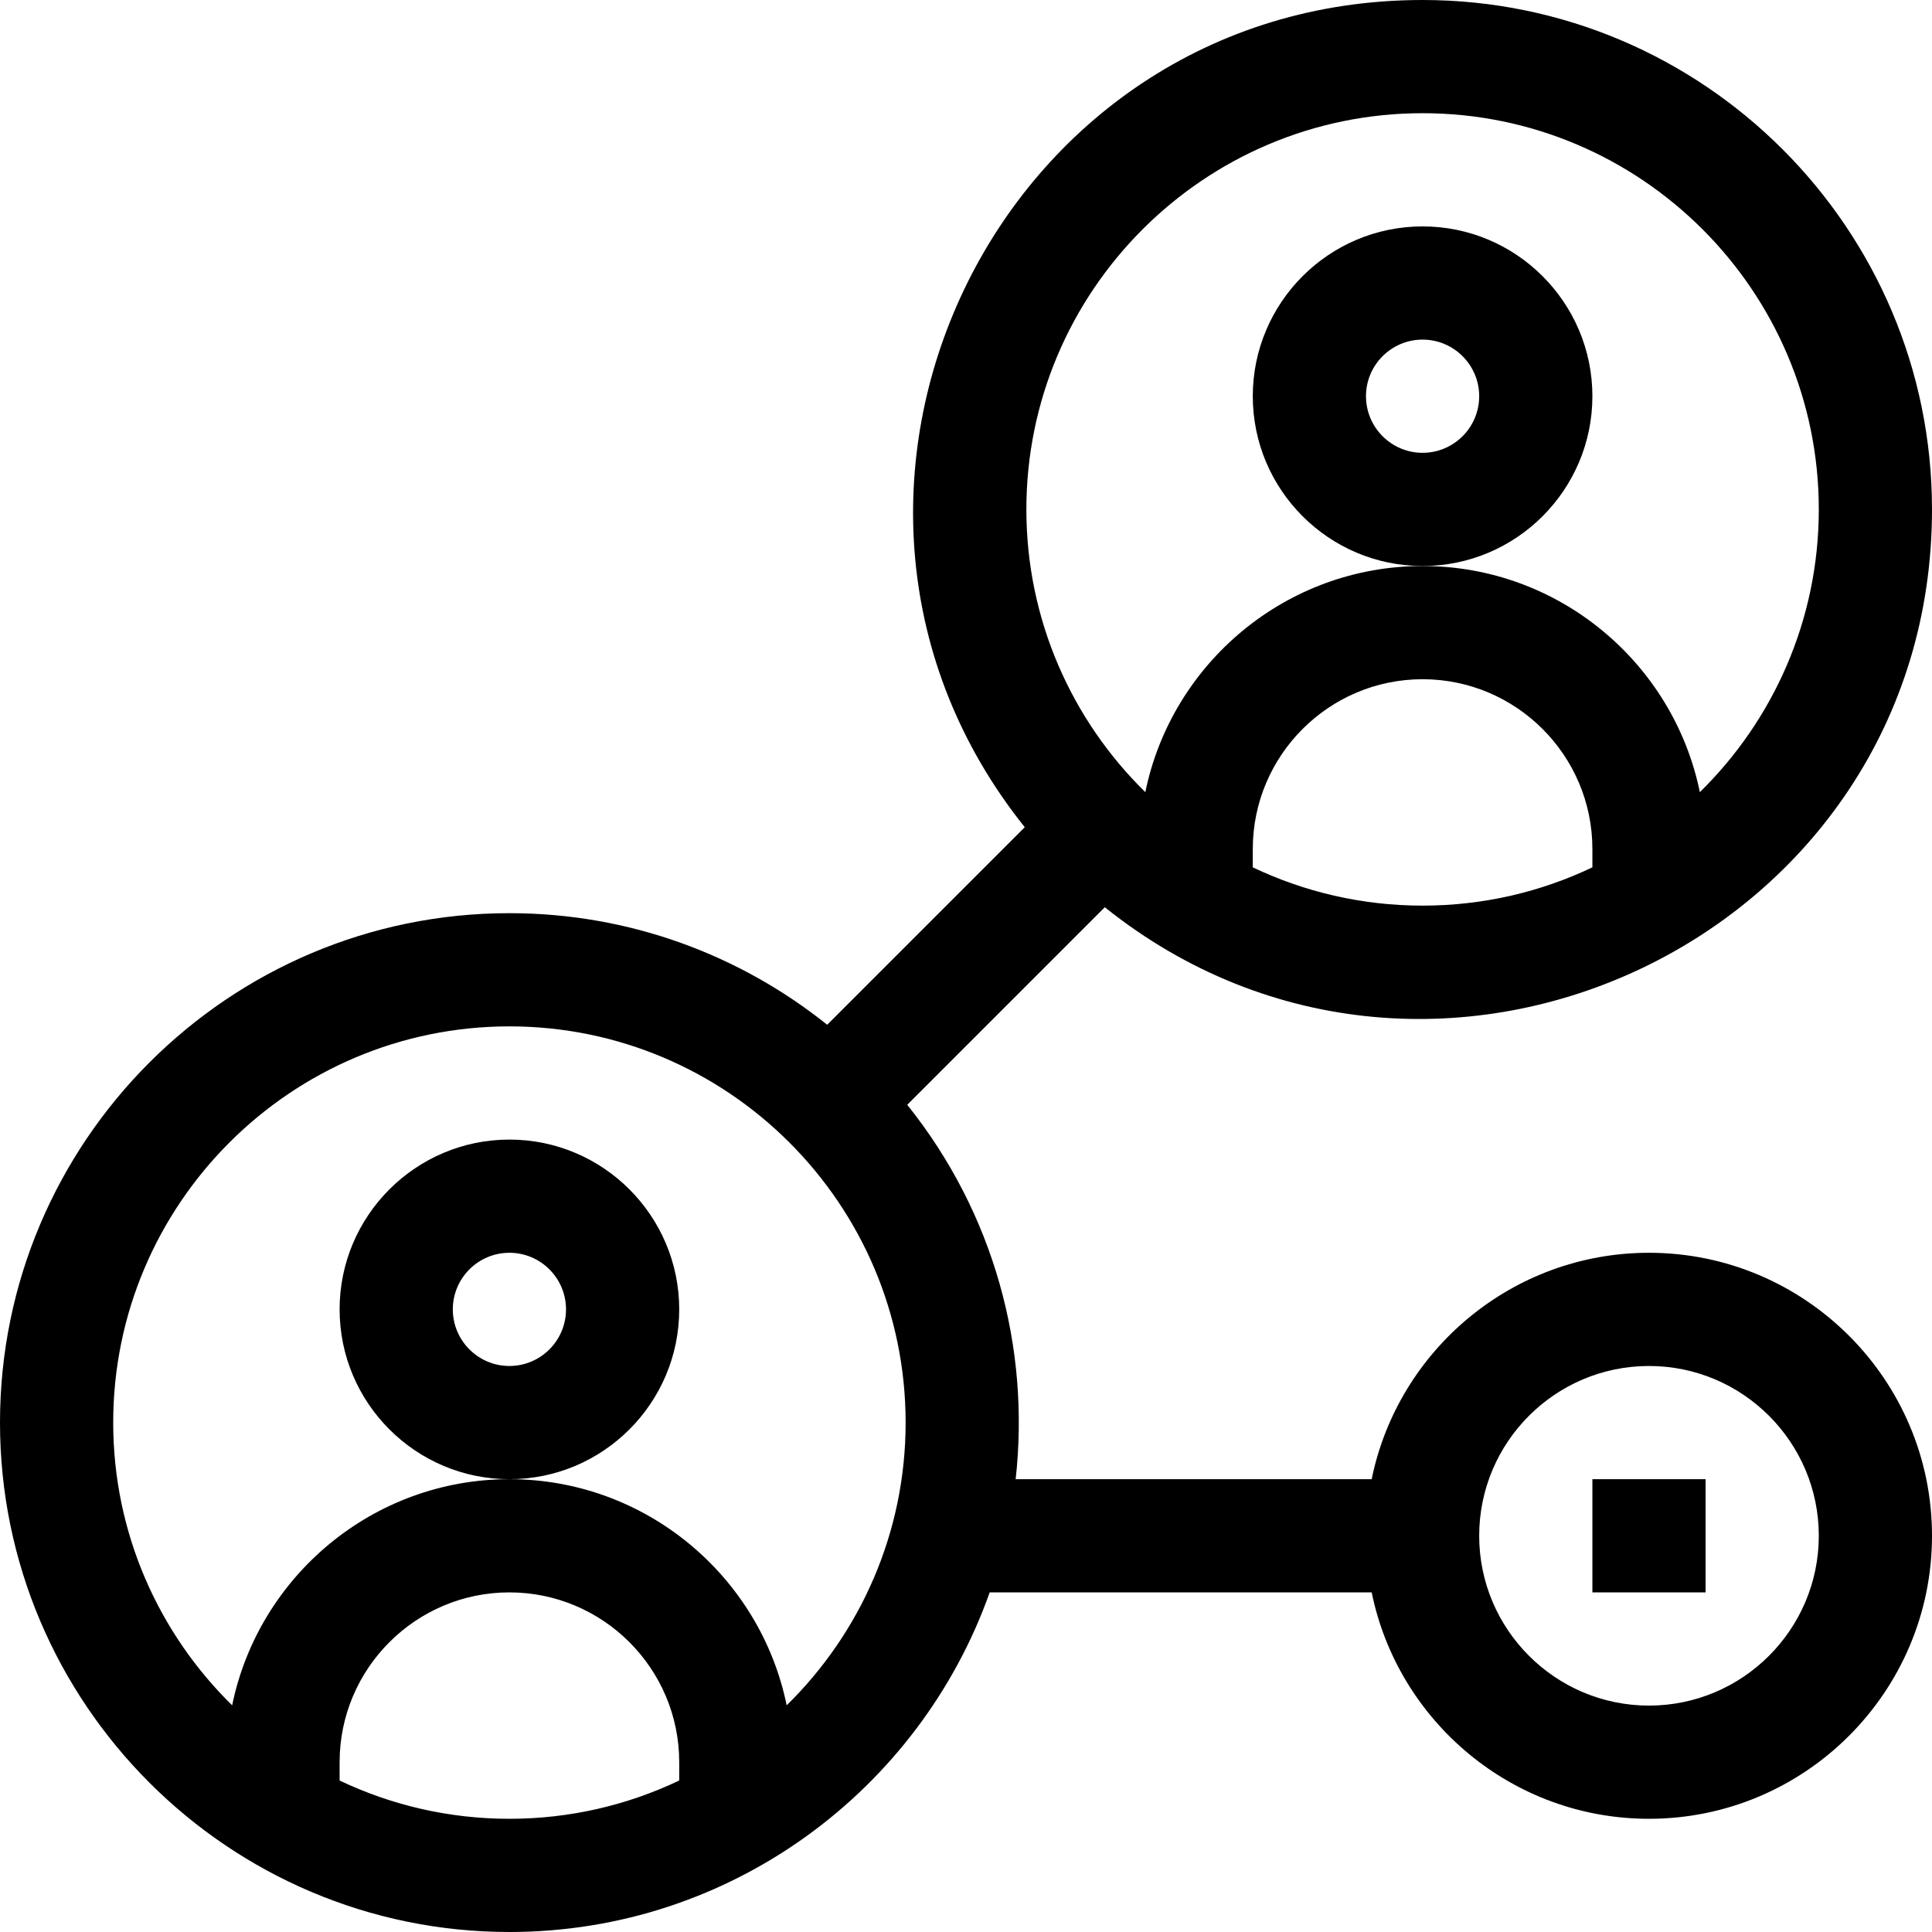 <svg id="Capa_1" enable-background="new 0 0 512 512" height="512" viewBox="0 0 512 512" width="512" xmlns="http://www.w3.org/2000/svg"><g><path d="m180 347c0-24.813-20.187-45-45-45s-45 20.187-45 45 20.187 45 45 45 45-20.187 45-45zm-45 15c-8.271 0-15-6.729-15-15s6.729-15 15-15 15 6.729 15 15-6.729 15-15 15z"/><path d="m422 105c0-24.813-20.187-45-45-45s-45 20.187-45 45 20.187 45 45 45 45-20.187 45-45zm-45 15c-8.271 0-15-6.729-15-15s6.729-15 15-15 15 6.729 15 15-6.729 15-15 15z"/><path d="m437 332c-36.219 0-66.522 25.808-73.491 60h-94.347c3.866-34.809-5.712-70.455-28.733-99.216l52.355-52.355c87.691 70.19 219.216 7.827 219.216-105.429 0-74.439-60.561-135-135-135-113.36 0-175.538 131.626-105.429 219.216l-52.355 52.355c-23.104-18.493-52.389-29.571-84.216-29.571-74.439 0-135 60.561-135 135s60.561 135 135 135c58.667 0 108.704-37.62 127.278-90h101.231c6.968 34.192 37.271 60 73.491 60 41.355 0 75-33.645 75-75s-33.645-75-75-75zm-105-102.145v-4.855c0-24.813 20.187-45 45-45s45 20.187 45 45v4.855c-13.647 6.5-28.905 10.145-45 10.145s-31.353-3.645-45-10.145zm45-199.855c57.897 0 105 47.103 105 105 0 29.316-12.082 55.86-31.522 74.928-6.996-34.157-37.284-59.928-73.478-59.928s-66.482 25.771-73.478 59.928c-19.44-19.068-31.522-45.612-31.522-74.928 0-57.897 47.103-105 105-105zm-287 441.855v-4.855c0-24.813 20.187-45 45-45s45 20.187 45 45v4.855c-13.647 6.5-28.905 10.145-45 10.145s-31.353-3.645-45-10.145zm118.478-19.927c-6.996-34.157-37.284-59.928-73.478-59.928s-66.482 25.771-73.478 59.928c-19.44-19.068-31.522-45.612-31.522-74.928 0-57.897 47.103-105 105-105s105 47.103 105 105c0 29.316-12.082 55.86-31.522 74.928zm228.522.072c-24.813 0-45-20.187-45-45s20.187-45 45-45 45 20.187 45 45-20.187 45-45 45z"/><path d="m422 392h30v30h-30z"/></g></svg>